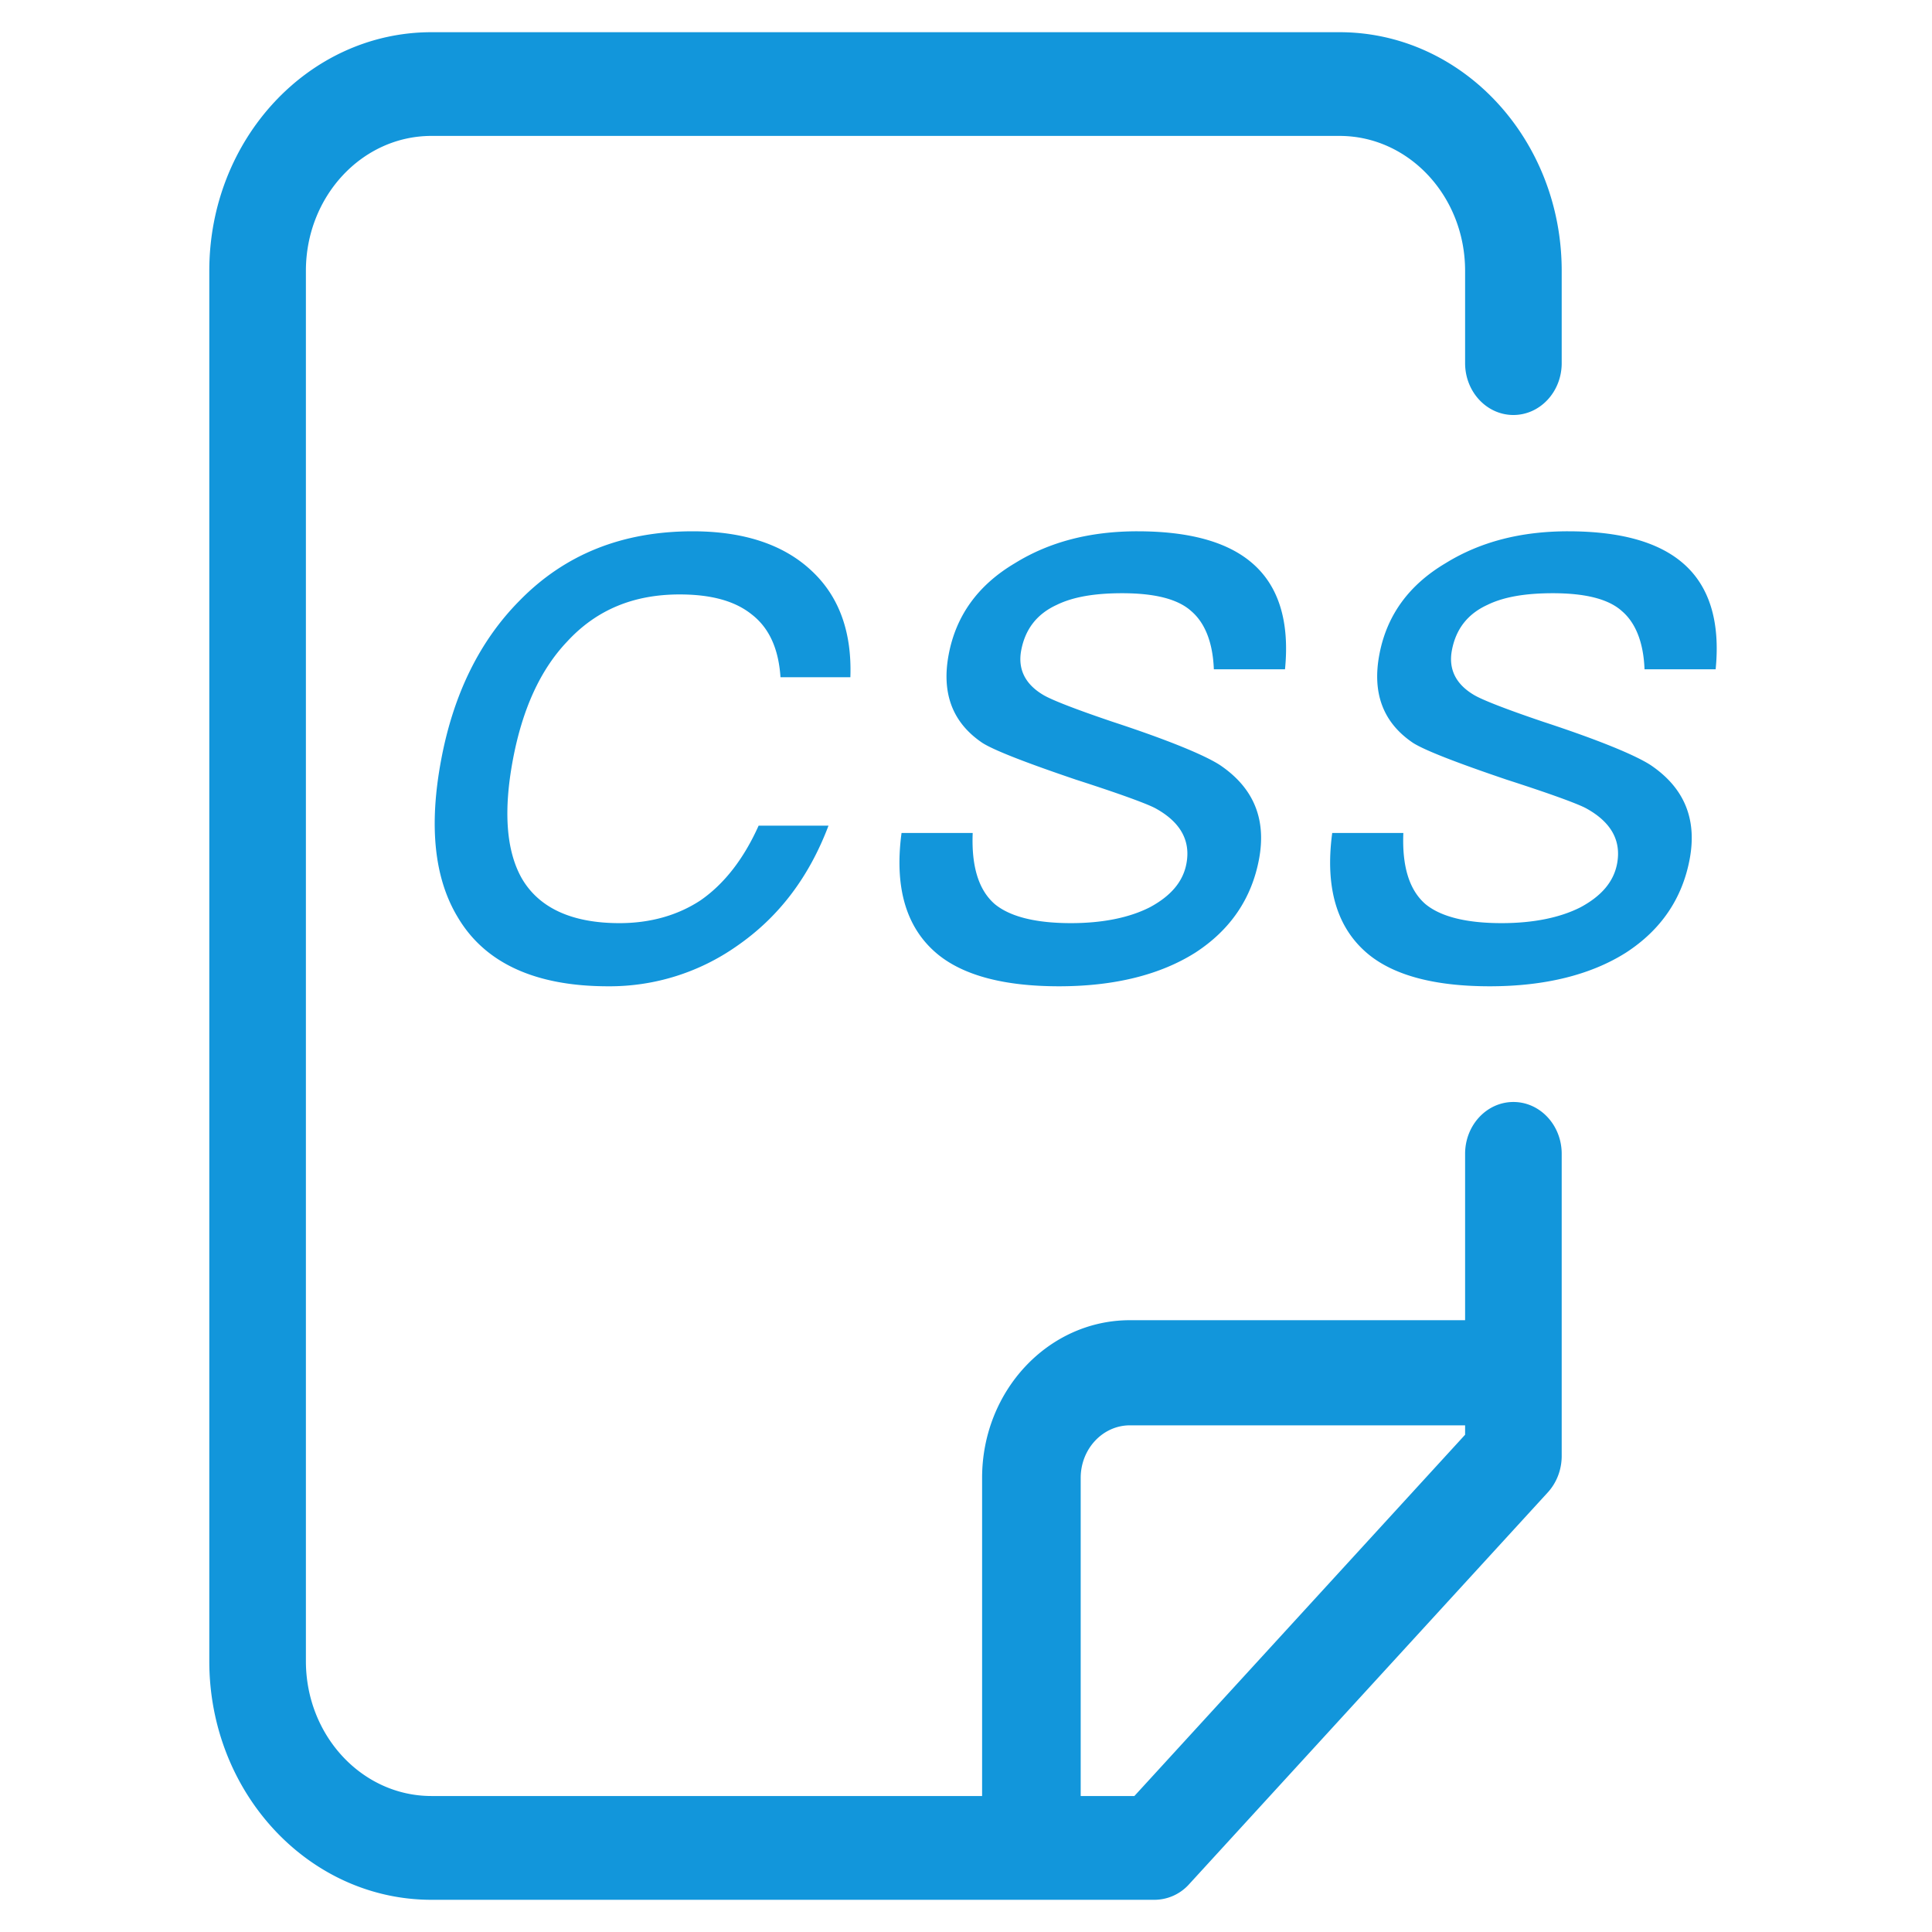<?xml version="1.0" standalone="no"?><!DOCTYPE svg PUBLIC "-//W3C//DTD SVG 1.1//EN" "http://www.w3.org/Graphics/SVG/1.1/DTD/svg11.dtd"><svg t="1593926890352" class="icon" viewBox="0 0 1024 1024" version="1.1" xmlns="http://www.w3.org/2000/svg" p-id="10736" xmlns:xlink="http://www.w3.org/1999/xlink" width="200" height="200"><defs><style type="text/css"></style></defs><path d="M776.533 755.456H598.903c-14.421 0-26.112 12.476-26.112 27.87v168.619h28.433L776.533 760.439v-4.983zM776.533 699.733v-88.183c0-15.189 11.469-27.477 25.6-27.477s25.6 12.288 25.6 27.477v160.137c0 7.219-2.645 14.131-7.339 19.285L630.221 998.707a24.747 24.747 0 0 1-18.261 8.226H228.693C163.669 1006.933 110.933 950.306 110.933 880.452V143.531C110.933 73.694 163.669 17.067 228.693 17.067h481.28C774.997 17.067 827.733 73.694 827.733 143.548v48.93c0 15.189-11.469 27.477-25.6 27.477s-25.6-12.288-25.6-27.477V143.531c0-39.475-29.798-71.492-66.56-71.492H228.693c-36.762 0-66.56 32.017-66.56 71.509v736.887c0 39.475 29.798 71.492 66.56 71.492H520.533v-168.619C520.533 737.161 555.622 699.733 598.903 699.733H776.533zM367.155 281.6c27.307 0 48.691 7.151 63.556 21.453 14.336 13.653 20.838 32.495 20.002 55.893h-37.035c-1.024-15.275-6.093-26.317-15.479-33.468-9.045-7.168-21.76-10.411-38.007-10.411-24.388 0-44.117 8.141-59.648 25.037-14.199 14.95-23.637 35.755-28.672 62.396-5.137 27.307-3.584 48.435 4.693 63.061 9.079 15.599 26.402 23.723 51.763 23.723 16.555 0 31.01-4.233 42.889-12.032 12.698-8.772 23.006-22.101 30.874-39.646h37.035c-10.325 27.307-26.334 48.418-48.401 63.693a117.163 117.163 0 0 1-68.386 21.453c-38.673 0-65.28-12.339-79.599-36.403-12.646-20.787-15.497-48.742-8.875-83.849 6.485-34.441 20.258-62.72 41.54-84.173 24.149-24.695 54.699-36.727 91.75-36.727z m235.725 0c27.307 0 47.718 5.53 60.843 16.896 13.995 12.032 19.866 30.891 17.357 56.235h-37.717c-0.546-14.302-4.762-24.713-12.049-30.891-7.219-6.485-19.661-9.421-36.574-9.421-14.626 0-26.044 1.963-34.645 6.178-10.65 4.881-16.725 13.005-18.825 24.064-1.843 9.728 1.826 17.869 11.776 23.723 4.386 2.594 16.794 7.475 36.966 14.285 29.696 9.762 48.367 17.562 56.491 22.767 17.869 12.015 24.832 28.587 20.787 50.039-3.925 20.804-15.189 37.376-33.69 49.408-18.466 11.691-42.701 17.869-72.277 17.869-28.604 0-49.988-5.53-63.829-16.572-16.93-13.653-23.603-35.106-19.661-64.683h37.717c-0.717 17.562 3.072 30.225 11.725 37.717 7.885 6.485 21.18 10.069 40.363 10.069 16.896 0 31.095-2.935 41.882-8.448 10.854-5.854 17.476-13.329 19.302-23.074 2.338-12.356-3.311-22.101-16.247-29.252-4.13-2.287-18.091-7.475-42.308-15.275-26.88-9.114-43.52-15.616-49.613-19.507-15.872-10.718-21.692-26.334-17.835-46.797 3.857-20.48 15.36-36.727 35.123-48.435 18.398-11.366 39.919-16.896 64.939-16.896z m228.267 0c27.307 0 47.701 5.53 60.843 16.896 13.995 12.032 19.849 30.891 17.34 56.235h-37.7c-0.546-14.302-4.762-24.713-12.049-30.891-7.219-6.485-19.678-9.421-36.574-9.421-14.626 0-26.044 1.963-34.645 6.178-10.667 4.881-16.742 13.005-18.825 24.064-1.843 9.728 1.826 17.869 11.776 23.723 4.386 2.594 16.794 7.475 36.949 14.285 29.696 9.762 48.367 17.562 56.491 22.767 17.886 12.015 24.832 28.587 20.787 50.039-3.925 20.804-15.172 37.376-33.69 49.408-18.449 11.691-42.684 17.869-72.26 17.869-28.604 0-50.005-5.53-63.829-16.572-16.93-13.653-23.62-35.106-19.661-64.683h37.7c-0.717 17.562 3.072 30.225 11.742 37.717 7.868 6.485 21.163 10.069 40.346 10.069 16.896 0 31.113-2.935 41.899-8.448 10.854-5.854 17.459-13.329 19.302-23.074 2.321-12.356-3.311-22.101-16.265-29.252-4.113-2.287-18.091-7.475-42.291-15.275-26.88-9.114-43.52-15.616-49.63-19.507-15.855-10.718-21.675-26.334-17.818-46.797 3.857-20.48 15.36-36.727 35.123-48.435 18.398-11.366 39.919-16.896 64.939-16.896z" p-id="10737" fill="#1296db"></path></svg>